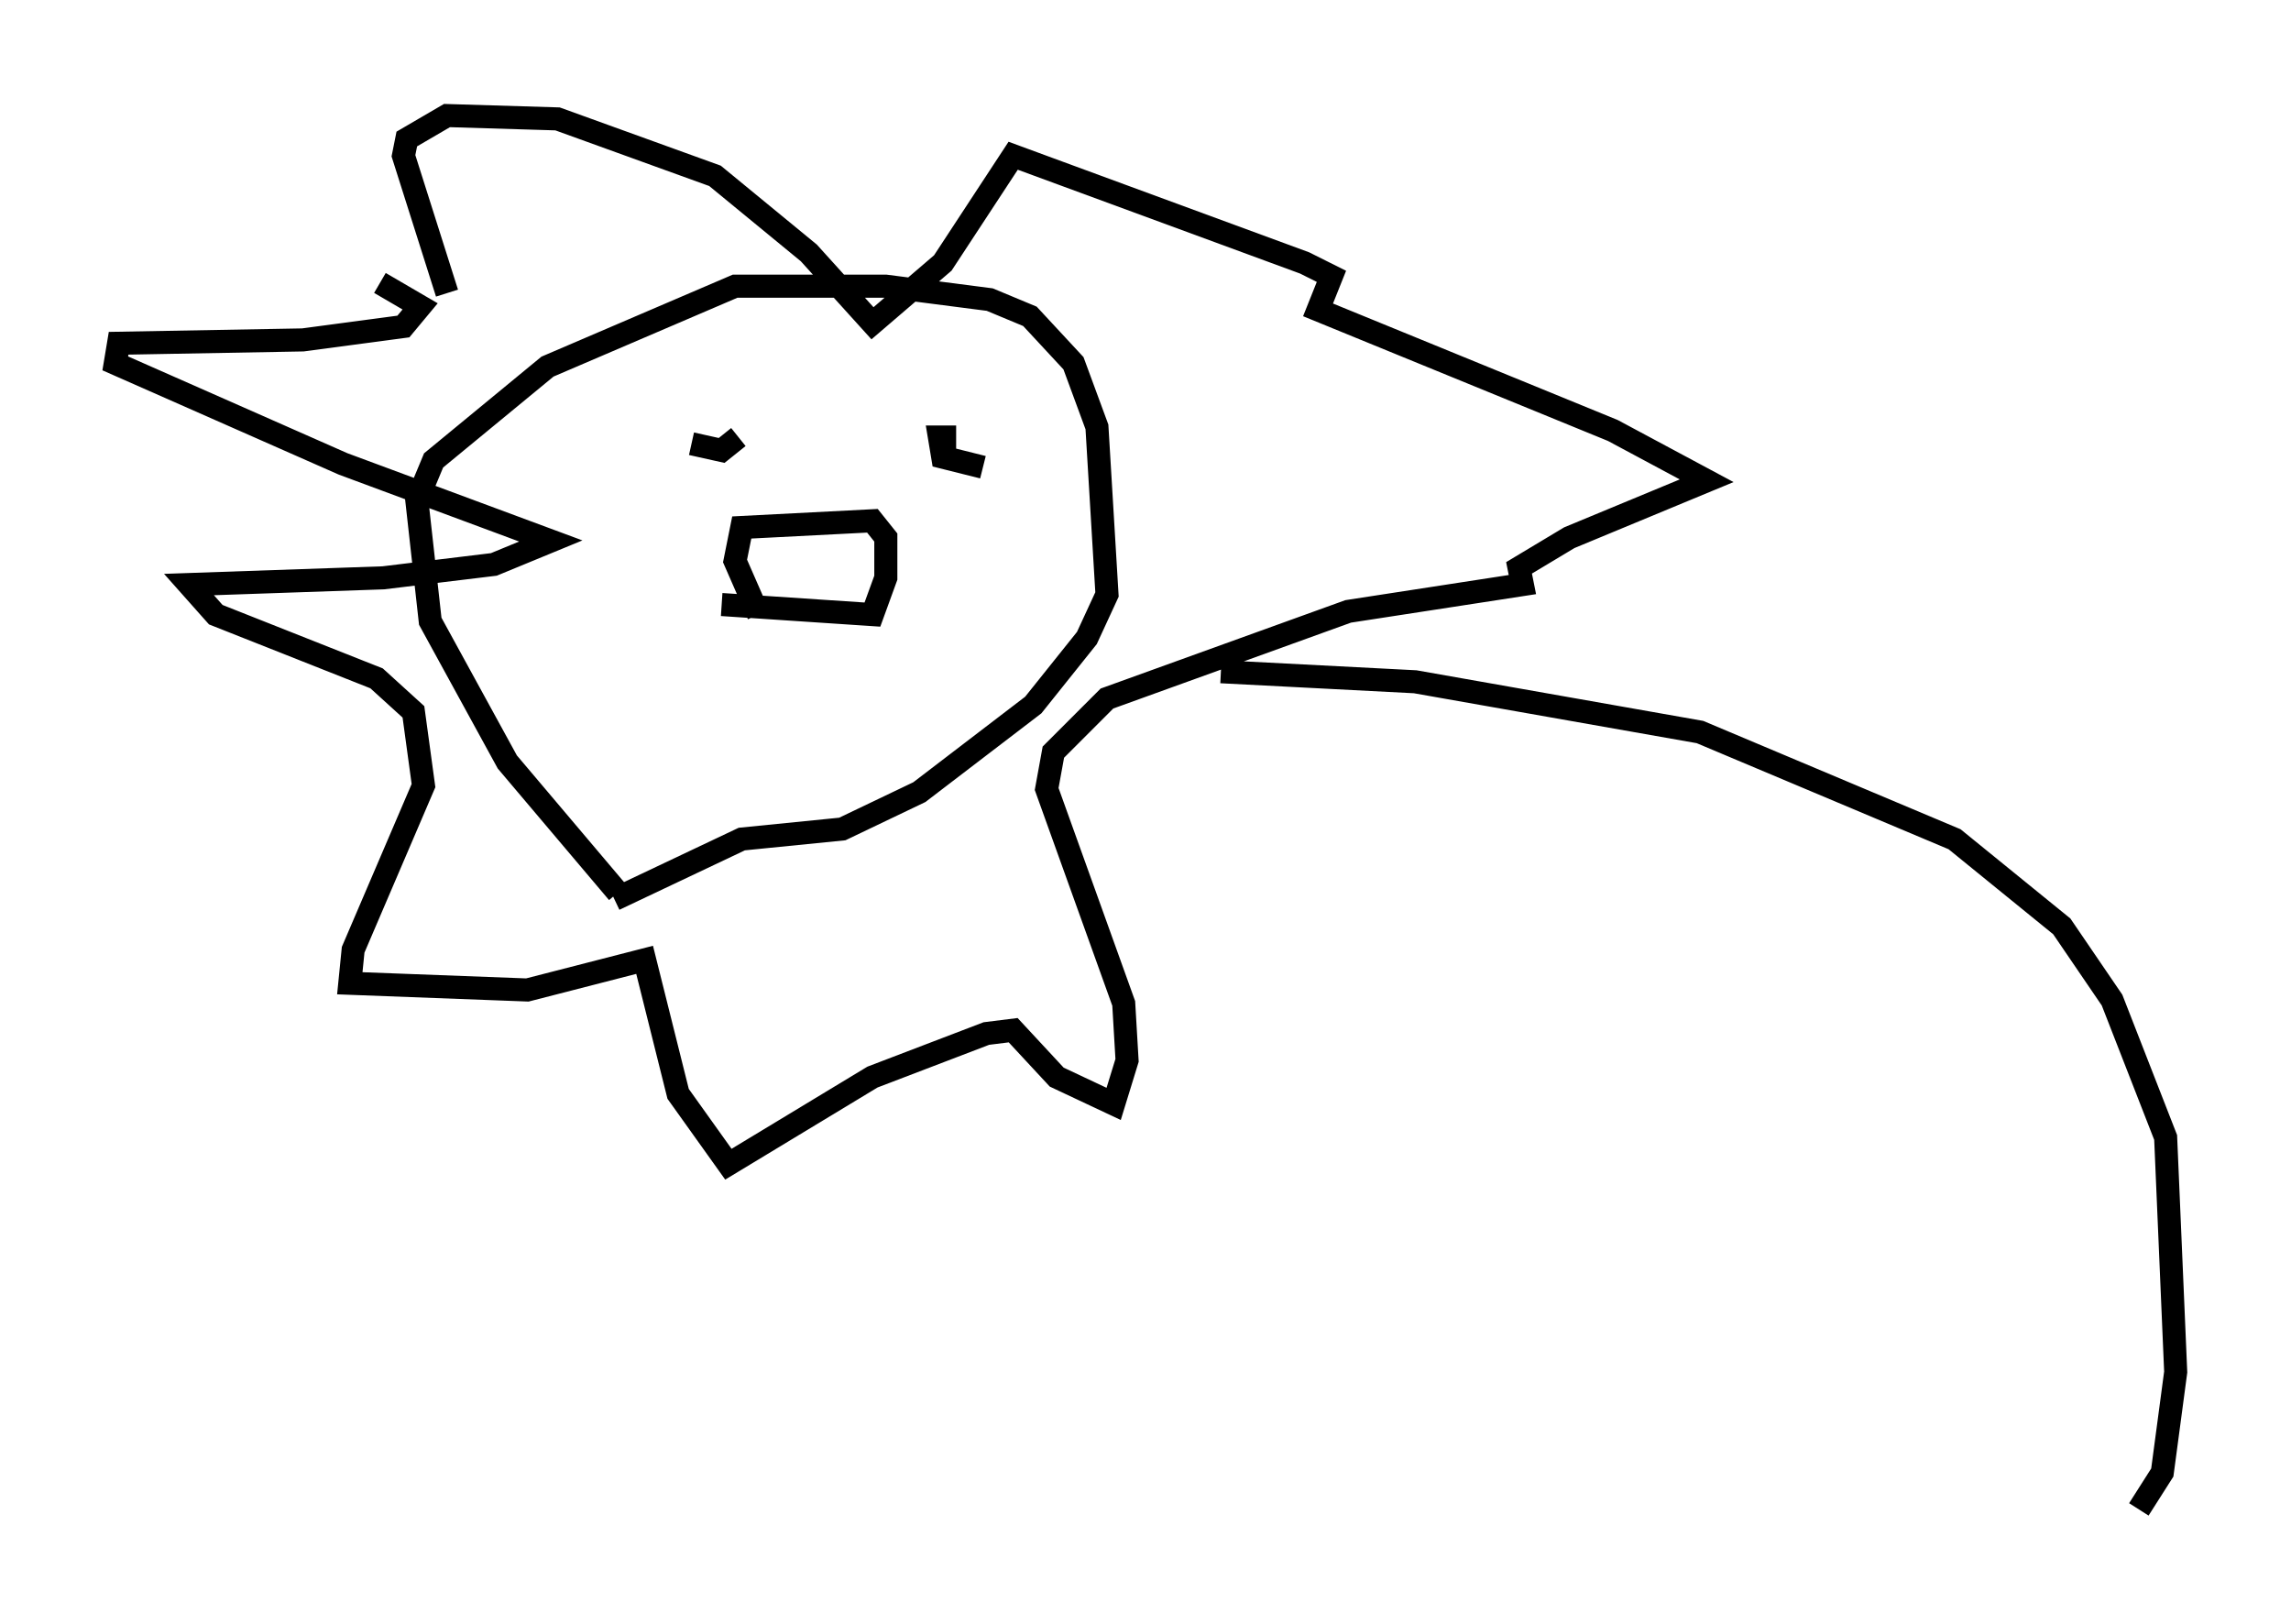 <?xml version="1.0" encoding="utf-8" ?>
<svg baseProfile="full" height="70.424" version="1.1" width="99.329" xmlns="http://www.w3.org/2000/svg" xmlns:ev="http://www.w3.org/2001/xml-events" xmlns:xlink="http://www.w3.org/1999/xlink"><defs /><rect fill="white" height="70.424" width="99.329" x="0" y="0" /><path d="M29.112, 38.553 m-2.324, 0.145 l-4.793, -5.665 -3.341, -6.101 l-0.581, -5.229 0.726, -1.743 l4.939, -4.067 8.134, -3.486 l6.536, 0.0 4.503, 0.581 l1.743, 0.726 1.888, 2.034 l1.017, 2.76 0.436, 7.263 l-0.872, 1.888 -2.324, 2.905 l-4.939, 3.777 -3.341, 1.598 l-4.358, 0.436 -5.52, 2.615 m4.648, -12.782 l6.536, 0.436 0.581, -1.598 l0.0, -1.743 -0.581, -0.726 l-5.665, 0.291 -0.291, 1.453 l1.017, 2.324 m-3.922, -9.587 l0.0, 0.0 m1.017, 2.179 l1.307, 0.291 0.726, -0.581 m9.441, 0.0 l-0.726, 0.0 0.145, 0.872 l1.743, 0.436 m-26.145, -7.989 l1.743, 1.017 -0.726, 0.872 l-4.358, 0.581 -7.989, 0.145 l-0.145, 0.872 9.877, 4.358 l9.006, 3.341 -2.469, 1.017 l-4.793, 0.581 -8.425, 0.291 l1.162, 1.307 6.972, 2.76 l1.598, 1.453 0.436, 3.196 l-3.05, 7.117 -0.145, 1.453 l7.698, 0.291 5.084, -1.307 l1.453, 5.81 2.179, 3.05 l6.246, -3.777 4.939, -1.888 l1.162, -0.145 1.888, 2.034 l2.469, 1.162 0.581, -1.888 l-0.145, -2.469 -3.341, -9.296 l0.291, -1.598 2.324, -2.324 l10.458, -3.777 7.553, -1.162 l-0.145, -0.726 2.179, -1.307 l5.955, -2.469 -4.067, -2.179 l-12.782, -5.229 0.581, -1.453 l-1.162, -0.581 -12.637, -4.648 l-3.05, 4.648 -3.05, 2.615 l-2.76, -3.05 -4.067, -3.341 l-6.827, -2.469 -4.793, -0.145 l-1.743, 1.017 -0.145, 0.726 l1.888, 5.955 m33.553, 16.413 l8.425, 0.436 12.346, 2.179 l11.039, 4.648 4.648, 3.777 l2.179, 3.196 2.324, 5.955 l0.436, 10.168 -0.581, 4.358 l-1.017, 1.598 " fill="none" stroke="black" stroke-width="1" /></svg>